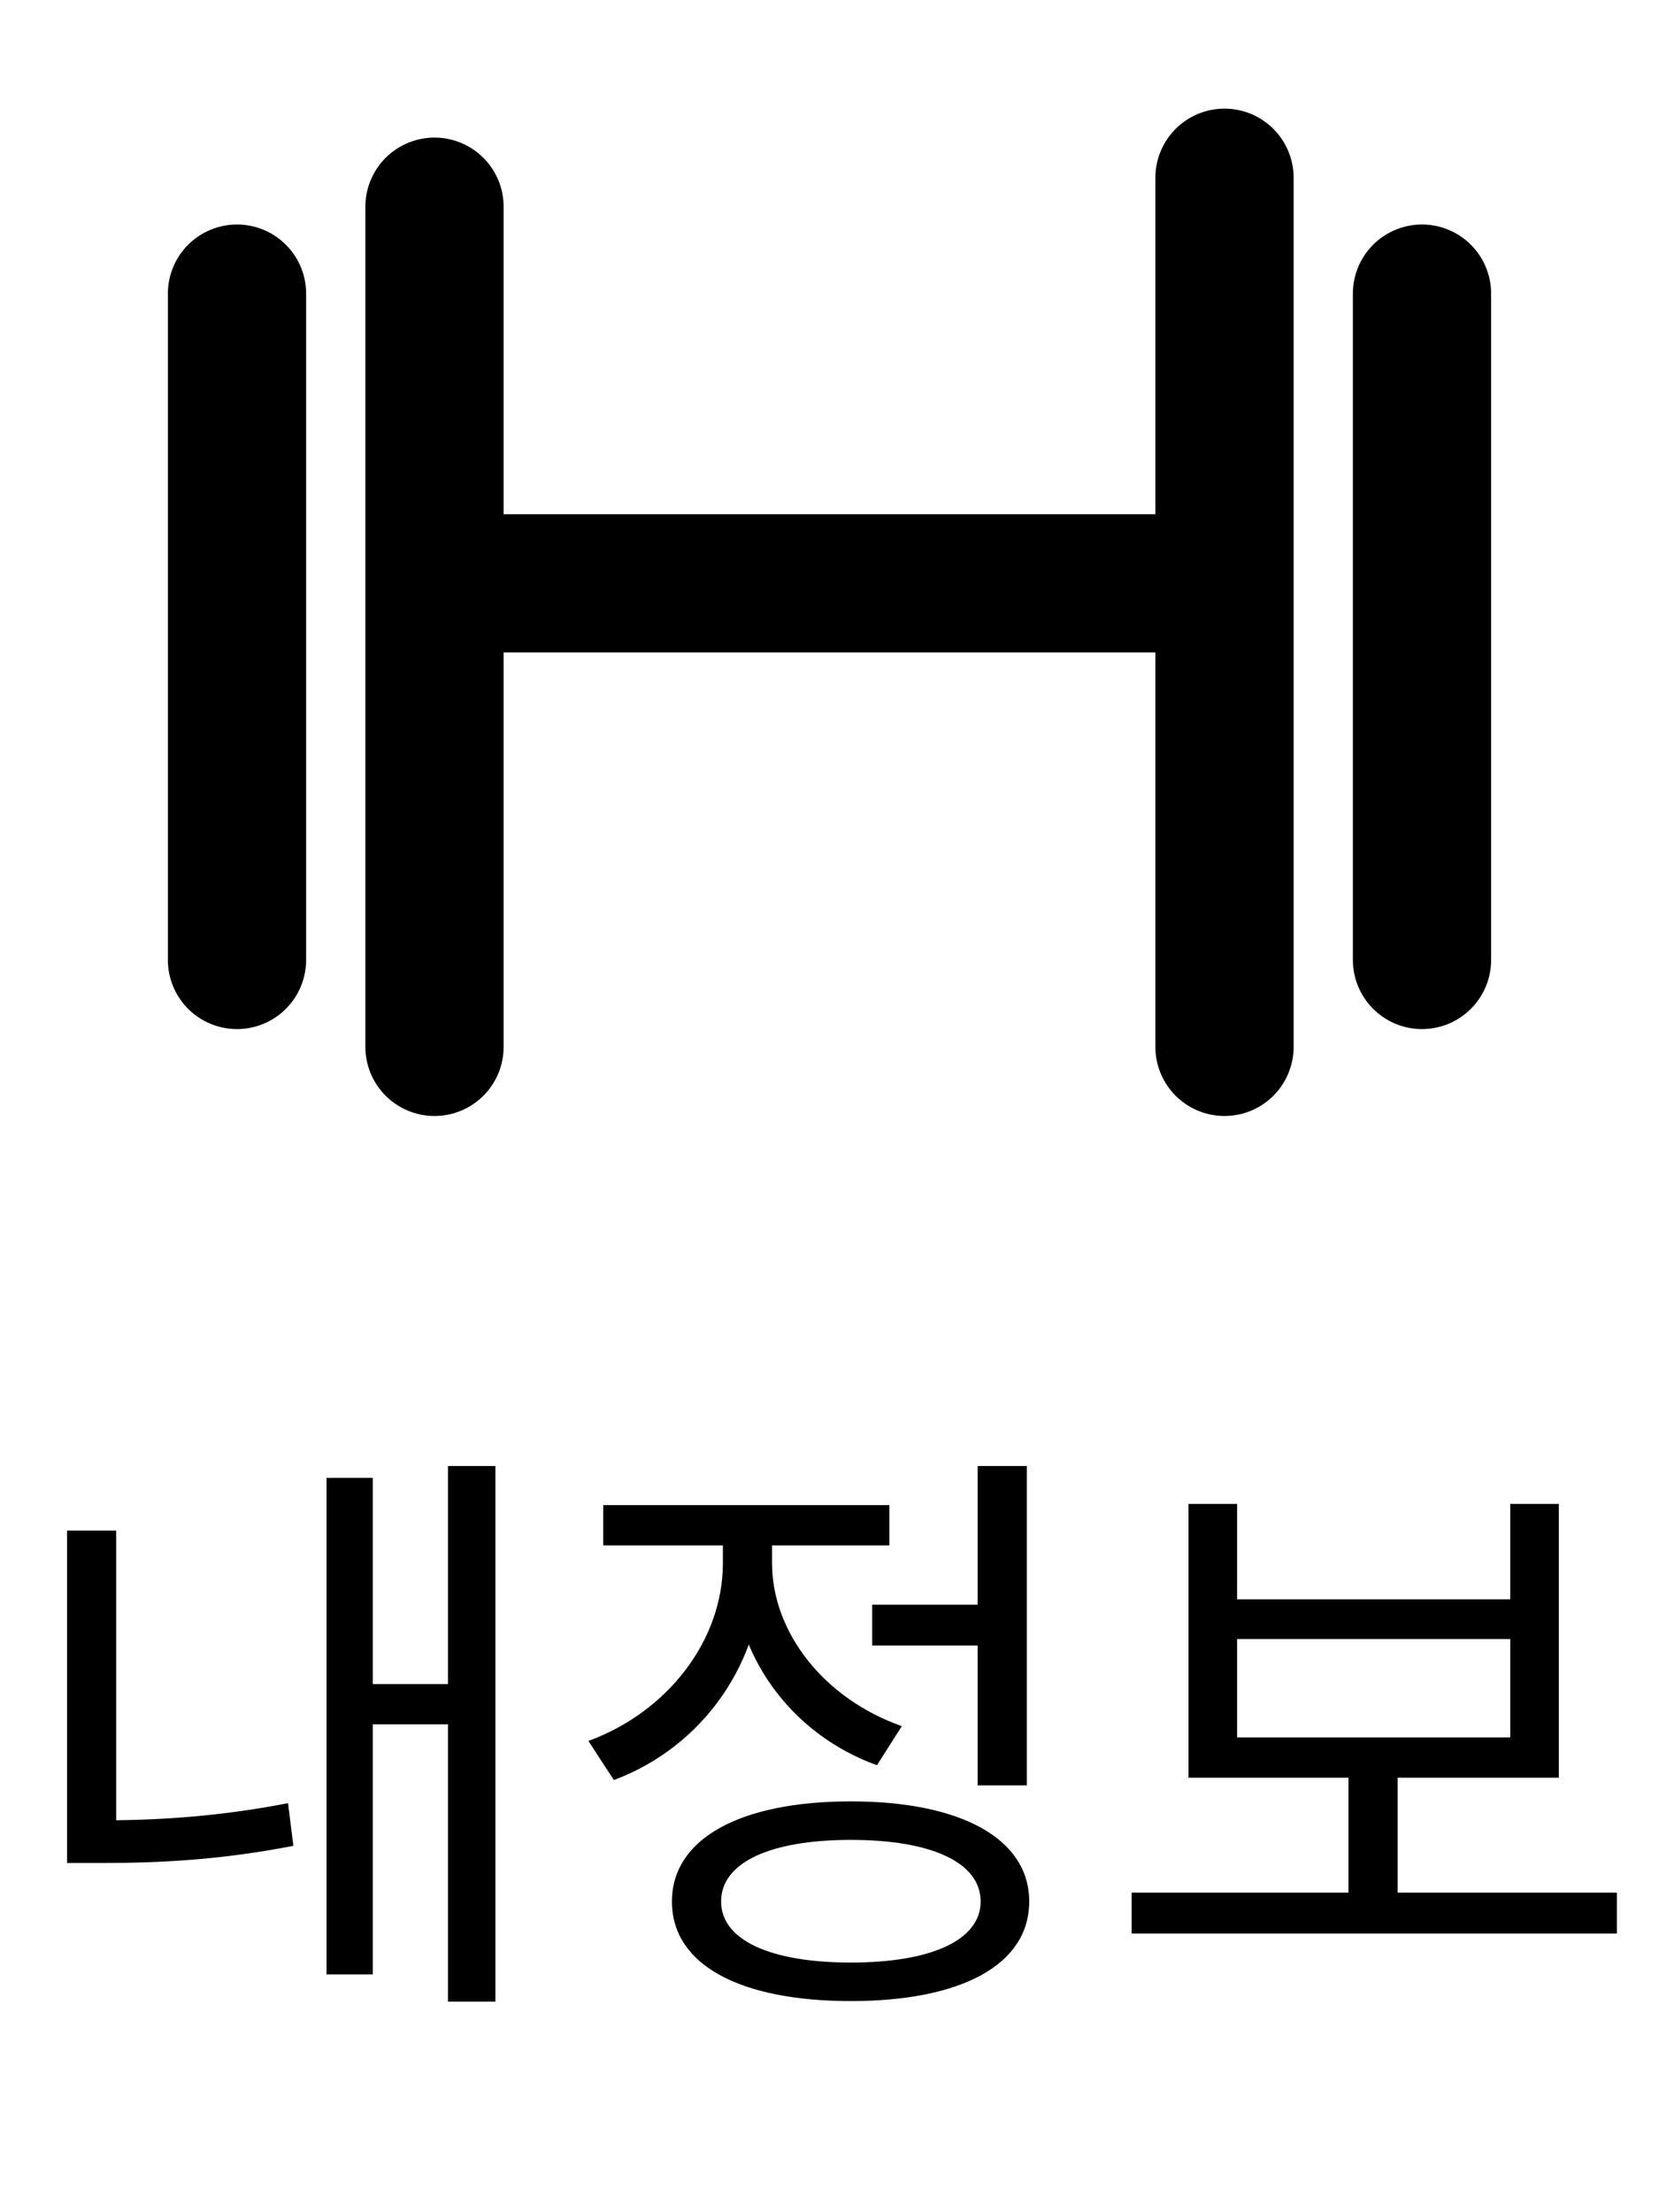 <svg width="42" height="56" viewBox="0 0 42 51" fill="none" xmlns="http://www.w3.org/2000/svg">
<path d="M11.342 34.61V48.17H12.542V34.61H11.342ZM9.062 40.13V41.15H11.672V40.13H9.062ZM8.267 34.91V47.48H9.437V34.91H8.267ZM1.697 36.245V44.075H2.942V36.245H1.697ZM1.697 43.58V44.66H2.567C4.022 44.66 5.582 44.585 7.427 44.225L7.292 43.145C5.522 43.49 3.962 43.58 2.567 43.58H1.697ZM22.081 38.12V39.155H25.141V38.12H22.081ZM24.751 34.61V42.695H25.996V34.61H24.751ZM21.541 43.1C18.736 43.1 17.011 44.045 17.011 45.635C17.011 47.24 18.736 48.155 21.541 48.155C24.331 48.155 26.056 47.24 26.056 45.635C26.056 44.045 24.331 43.1 21.541 43.1ZM21.541 44.075C23.581 44.075 24.826 44.645 24.826 45.635C24.826 46.61 23.581 47.18 21.541 47.18C19.501 47.18 18.256 46.61 18.256 45.635C18.256 44.645 19.501 44.075 21.541 44.075ZM18.301 35.975V37.07C18.301 39.02 16.906 40.835 14.896 41.57L15.541 42.56C17.791 41.72 19.321 39.575 19.321 37.07V35.975H18.301ZM18.541 35.975V37.07C18.541 39.35 19.996 41.39 22.201 42.185L22.831 41.195C20.866 40.505 19.546 38.825 19.546 37.07V35.975H18.541ZM15.271 35.6V36.62H22.516V35.6H15.271ZM28.649 45.41V46.445H40.934V45.41H28.649ZM34.139 42.17V45.71H35.384V42.17H34.139ZM30.089 35.57V42.5H39.464V35.57H38.234V37.985H31.319V35.57H30.089ZM31.319 38.99H38.234V41.48H31.319V38.99Z" fill="black"/>
<path d="M11 2.733C11 4.493 11 17.645 11 24" stroke="black" stroke-width="3.5" stroke-linecap="round"/>
<path d="M6 4.933V21.8M11.833 12.267H31M31 12.267V2M31 12.267V24M36 4.933V21.8" stroke="black" stroke-width="3.5" stroke-linecap="round"/>
</svg>
